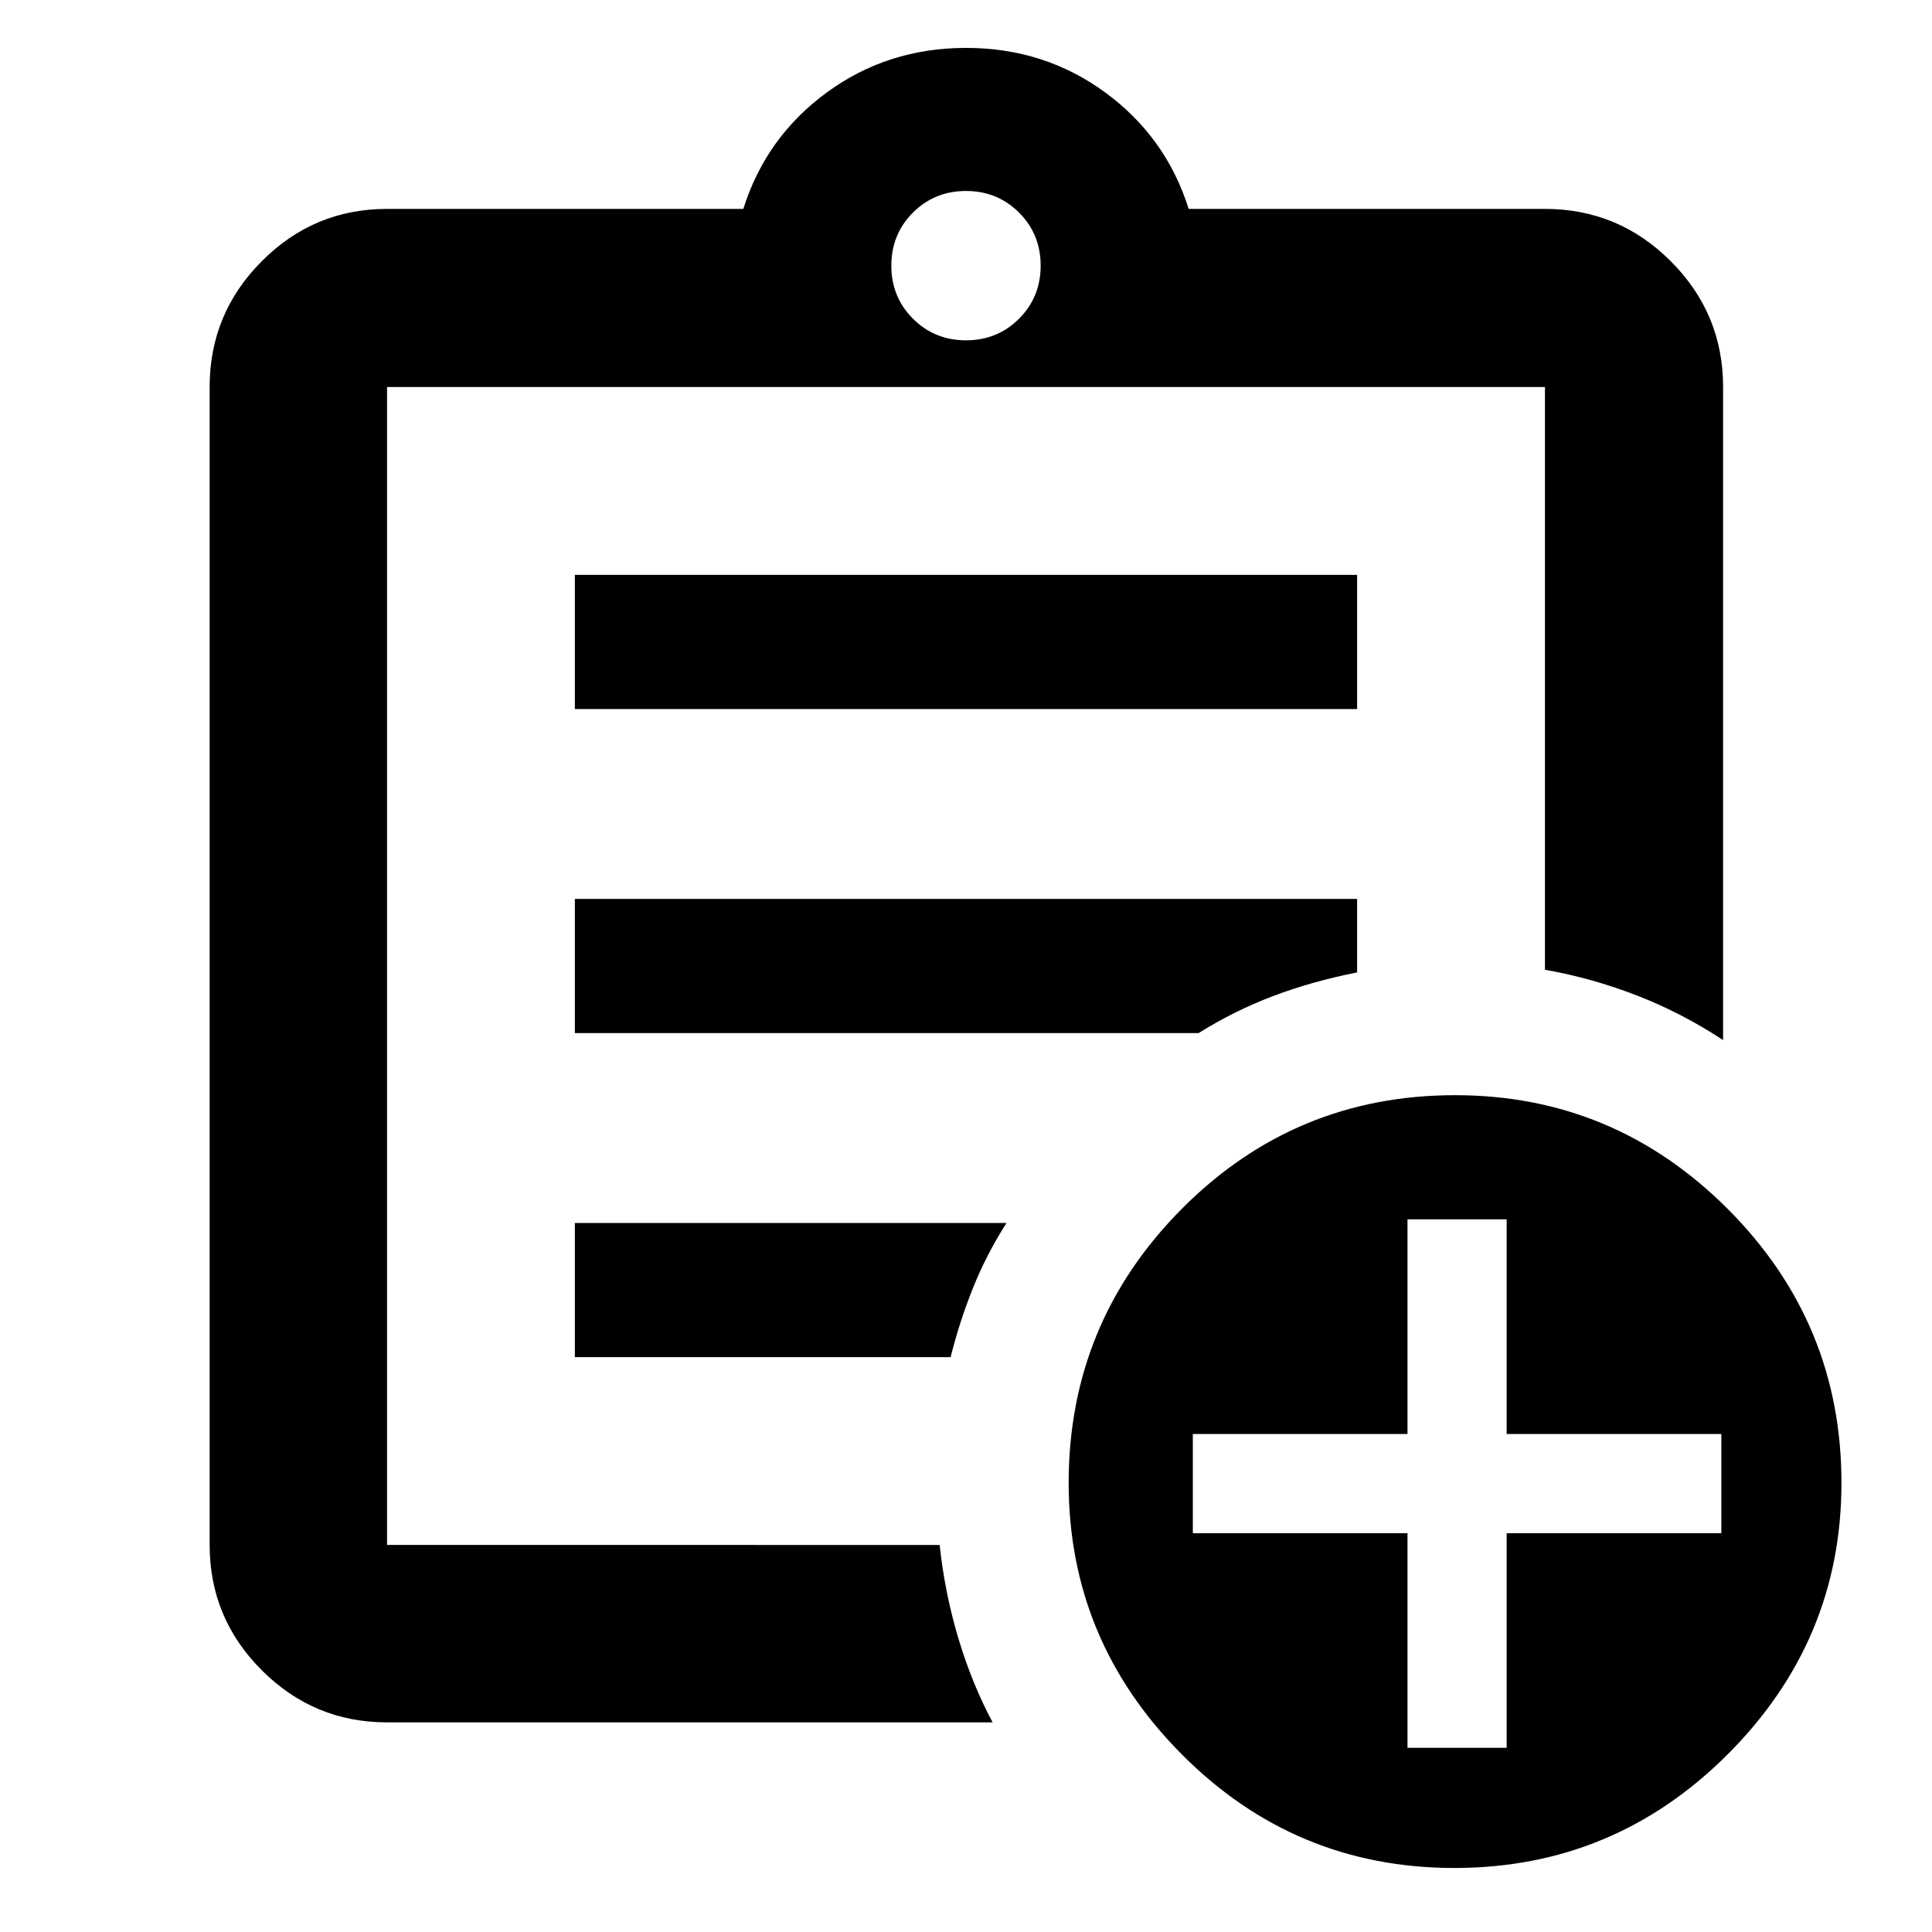 <svg xmlns="http://www.w3.org/2000/svg" height="40" viewBox="0 -960 960 960" width="40"><path d="M192.32-104.17q-36.36 0-62.25-25.9-25.9-25.89-25.9-62.25v-575.36q0-36.52 25.9-62.52 25.89-26 62.25-26h177.03q11.24-35.71 41.48-57.86Q441.07-936.2 480-936.2q38.93 0 69.17 22.14 30.24 22.15 41.48 57.86h177.03q36.52 0 62.52 26t26 62.52v324.49q-20.37-13.42-42.74-22.12-22.37-8.7-45.78-12.82v-289.55H192.32v575.36H466.9q2.56 23.84 9.3 46.37 6.74 22.53 17.02 41.78h-300.9Zm0-117.74V-192.32v-575.36 289.54V-481.25-221.91Zm93.33-63.74h186.71q4.42-17.67 11.1-34.34 6.68-16.66 16.66-32.33H285.65v66.67Zm0-161.02h309.92q17.74-11.08 37.03-18.39 19.28-7.32 41.75-11.75v-36.52h-388.7v66.66Zm0-161.01h388.7v-66.67h-388.7v66.67ZM480-790.9q15.63 0 26.36-10.74Q517.1-812.37 517.1-828q0-15.63-10.74-26.36Q495.63-865.1 480-865.1q-15.63 0-26.36 10.74Q442.9-843.63 442.9-828q0 15.63 10.74 26.36Q464.37-790.9 480-790.9ZM722.68-31.81q-79.33 0-135.5-56.5t-56.17-134.83q0-79.58 56.16-136.13 56.16-56.54 135.84-56.54 79 0 135.5 56.54 56.5 56.55 56.5 136.13 0 78.33-56.5 134.83-56.5 56.5-135.83 56.5Zm-23.3-59.7h49.27v-106.66h106.67v-49.28H748.65v-106.67h-49.27v106.67H592.71v49.28h106.67v106.66Z"/></svg>